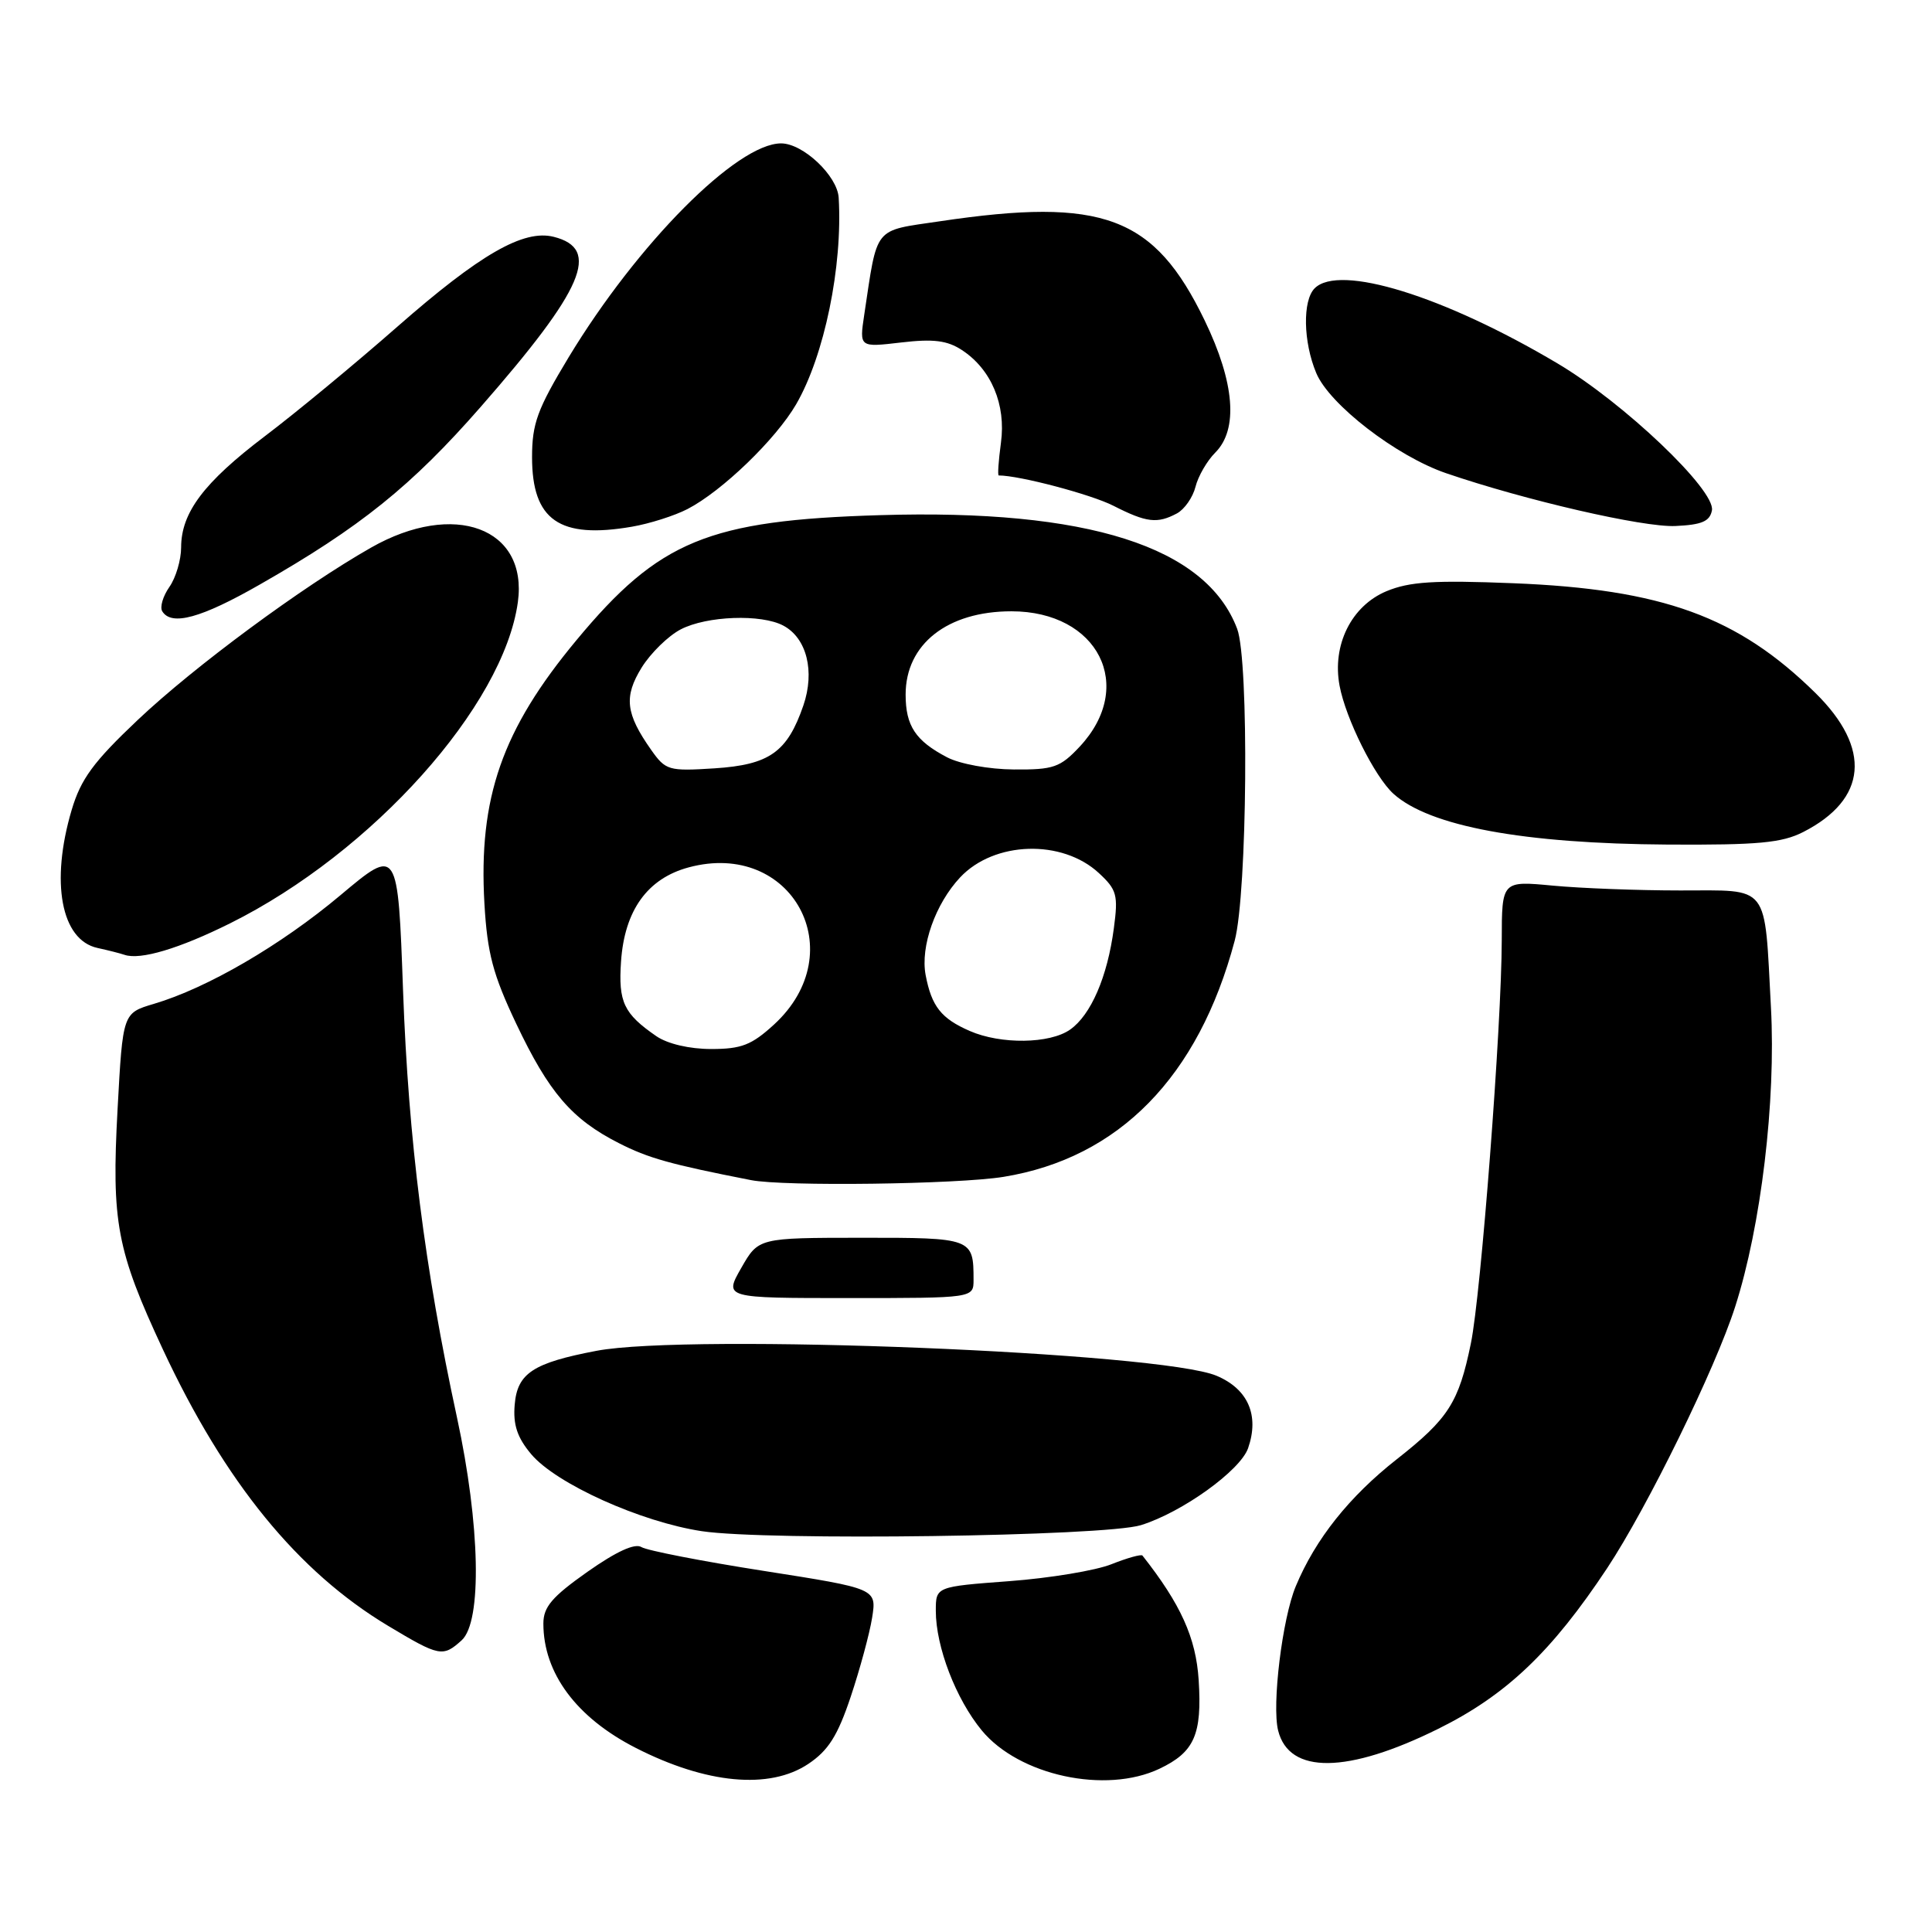 <?xml version="1.0" encoding="UTF-8" standalone="no"?>
<!DOCTYPE svg PUBLIC "-//W3C//DTD SVG 1.1//EN" "http://www.w3.org/Graphics/SVG/1.1/DTD/svg11.dtd" >
<svg xmlns="http://www.w3.org/2000/svg" xmlns:xlink="http://www.w3.org/1999/xlink" version="1.1" viewBox="0 0 256 256">
 <g >
 <path fill="currentColor"
d=" M 107.10 233.73 C 109.75 231.96 110.99 230.01 112.72 224.84 C 113.94 221.19 115.22 216.48 115.56 214.36 C 116.17 210.50 116.17 210.50 101.25 208.16 C 93.05 206.88 85.73 205.45 85.00 205.00 C 84.12 204.45 81.67 205.58 77.83 208.28 C 73.14 211.59 72.00 212.93 72.00 215.13 C 72.00 221.70 76.38 227.60 84.25 231.61 C 93.59 236.38 101.97 237.16 107.10 233.73 Z  M 153.63 234.37 C 158.26 232.17 159.29 229.85 158.83 222.61 C 158.47 217.01 156.45 212.55 151.38 206.12 C 151.22 205.92 149.38 206.43 147.29 207.26 C 145.21 208.10 139.11 209.11 133.75 209.51 C 124.00 210.24 124.00 210.24 124.00 213.44 C 124.00 218.21 126.66 225.13 130.09 229.29 C 135.02 235.27 146.51 237.75 153.63 234.37 Z  M 190.59 229.07 C 199.59 224.61 205.61 218.88 212.97 207.77 C 218.29 199.73 227.30 181.34 229.92 173.14 C 233.35 162.46 235.33 145.90 234.66 133.50 C 233.77 116.90 234.62 118.00 222.63 117.99 C 217.06 117.99 209.46 117.70 205.75 117.35 C 199.00 116.71 199.00 116.71 198.99 124.61 C 198.97 135.88 196.24 171.49 194.90 178.00 C 193.29 185.85 191.93 187.97 185.09 193.35 C 178.79 198.30 174.31 203.92 171.70 210.18 C 169.91 214.45 168.51 225.93 169.36 229.31 C 170.82 235.13 178.55 235.04 190.59 229.07 Z  M 61.17 217.35 C 63.90 214.88 63.63 202.05 60.55 187.81 C 56.27 168.04 54.13 151.08 53.41 131.36 C 52.72 112.23 52.72 112.23 45.11 118.62 C 37.20 125.26 27.45 130.93 20.38 133.02 C 16.27 134.24 16.27 134.24 15.58 146.95 C 14.76 161.98 15.46 165.67 21.59 178.82 C 29.80 196.41 39.46 208.26 51.44 215.44 C 58.23 219.51 58.68 219.60 61.17 217.35 Z  M 151.18 202.09 C 156.65 200.39 164.34 194.86 165.38 191.89 C 166.89 187.55 165.38 184.06 161.21 182.30 C 153.84 179.17 91.33 176.66 79.04 178.99 C 70.63 180.59 68.55 181.96 68.20 186.12 C 67.97 188.79 68.54 190.49 70.39 192.69 C 73.69 196.61 84.91 201.67 93.00 202.89 C 101.66 204.19 146.41 203.58 151.18 202.09 Z  M 129.00 169.58 C 129.00 164.06 128.85 164.00 114.14 164.01 C 100.50 164.02 100.50 164.02 98.22 168.01 C 95.94 172.00 95.94 172.00 112.47 172.00 C 129.00 172.00 129.00 172.00 129.00 169.58 Z  M 132.97 155.94 C 148.26 153.45 158.80 142.69 163.60 124.66 C 165.28 118.37 165.52 87.51 163.93 83.32 C 159.81 72.42 144.13 67.43 116.63 68.26 C 93.86 68.94 87.34 71.62 76.38 84.83 C 66.52 96.69 63.38 105.71 64.19 119.76 C 64.57 126.32 65.32 129.14 68.39 135.62 C 72.73 144.77 75.76 148.30 82.00 151.47 C 85.90 153.46 88.79 154.27 99.50 156.37 C 103.84 157.23 126.86 156.93 132.97 155.94 Z  M 30.50 122.34 C 49.33 112.97 66.73 93.54 68.62 79.78 C 69.97 69.94 60.17 66.30 49.17 72.56 C 40.03 77.76 25.75 88.31 18.27 95.38 C 12.38 100.95 10.72 103.21 9.50 107.31 C 6.66 116.88 8.09 124.56 12.92 125.61 C 14.34 125.92 15.95 126.33 16.50 126.52 C 18.59 127.24 23.75 125.70 30.50 122.34 Z  M 238.93 110.25 C 247.43 105.91 248.02 99.17 240.55 91.82 C 230.26 81.70 220.28 78.07 200.50 77.28 C 190.02 76.86 186.77 77.07 183.71 78.34 C 179.06 80.29 176.49 85.47 177.50 90.86 C 178.32 95.24 182.16 102.94 184.64 105.18 C 189.42 109.49 201.83 111.79 221.00 111.91 C 232.95 111.98 236.10 111.69 238.93 110.25 Z  M 34.40 77.47 C 47.74 69.86 54.53 64.39 63.70 53.91 C 77.37 38.29 79.66 32.96 73.37 31.38 C 69.37 30.37 63.61 33.68 52.65 43.29 C 47.07 48.19 39.18 54.71 35.12 57.78 C 27.02 63.92 24.01 67.91 24.00 72.53 C 24.00 74.19 23.30 76.56 22.44 77.78 C 21.59 79.00 21.16 80.45 21.50 81.00 C 22.72 82.98 26.64 81.91 34.40 77.47 Z  M 91.10 67.45 C 95.68 65.08 102.79 58.22 105.50 53.56 C 109.23 47.12 111.67 35.31 111.13 26.20 C 110.96 23.30 106.41 19.00 103.50 19.00 C 97.65 19.00 84.47 32.27 75.35 47.34 C 71.20 54.22 70.50 56.12 70.50 60.58 C 70.50 68.92 74.12 71.45 83.74 69.79 C 86.07 69.39 89.38 68.34 91.10 67.45 Z  M 226.84 67.63 C 227.34 64.96 215.16 53.36 206.37 48.15 C 191.31 39.21 177.47 34.93 174.20 38.20 C 172.58 39.82 172.68 45.31 174.41 49.43 C 176.15 53.60 185.02 60.44 191.61 62.70 C 202.13 66.30 217.72 69.89 221.99 69.70 C 225.49 69.54 226.56 69.09 226.84 67.63 Z  M 155.95 68.03 C 156.95 67.49 158.06 65.90 158.41 64.50 C 158.76 63.10 159.94 61.06 161.03 59.97 C 164.10 56.90 163.61 50.71 159.63 42.47 C 152.95 28.64 146.16 26.10 124.54 29.32 C 115.64 30.64 116.31 29.81 114.51 41.75 C 113.87 46.03 113.87 46.03 119.41 45.38 C 123.68 44.88 125.51 45.11 127.45 46.38 C 131.35 48.93 133.32 53.61 132.63 58.67 C 132.31 61.05 132.17 63.00 132.34 63.00 C 135.08 63.00 144.58 65.51 147.54 67.02 C 151.92 69.25 153.34 69.42 155.95 68.03 Z  M 86.97 137.30 C 82.65 134.32 81.92 132.78 82.29 127.41 C 82.75 120.63 85.79 116.40 91.26 114.93 C 104.94 111.25 113.03 126.14 102.57 135.75 C 99.60 138.47 98.25 139.00 94.24 139.00 C 91.36 139.00 88.46 138.32 86.97 137.30 Z  M 128.50 136.61 C 124.71 134.96 123.44 133.35 122.65 129.19 C 121.94 125.41 123.94 119.76 127.23 116.25 C 131.74 111.45 140.74 111.17 145.61 115.69 C 147.99 117.89 148.18 118.60 147.59 123.01 C 146.74 129.44 144.55 134.50 141.79 136.43 C 139.10 138.32 132.62 138.41 128.50 136.61 Z  M 86.28 99.36 C 82.90 94.56 82.64 92.32 85.02 88.46 C 86.22 86.53 88.55 84.25 90.21 83.39 C 93.67 81.60 100.89 81.34 103.80 82.90 C 106.90 84.55 108.00 88.96 106.45 93.48 C 104.32 99.67 101.95 101.34 94.67 101.81 C 88.58 102.20 88.20 102.08 86.28 99.36 Z  M 125.50 100.35 C 121.31 98.16 120.00 96.18 120.00 92.03 C 120.00 85.36 125.53 81.00 134.02 81.00 C 145.52 81.00 150.54 90.93 143.07 98.93 C 140.48 101.69 139.61 102.00 134.35 101.96 C 131.06 101.94 127.19 101.23 125.50 100.35 Z "/>
</g>
</svg>